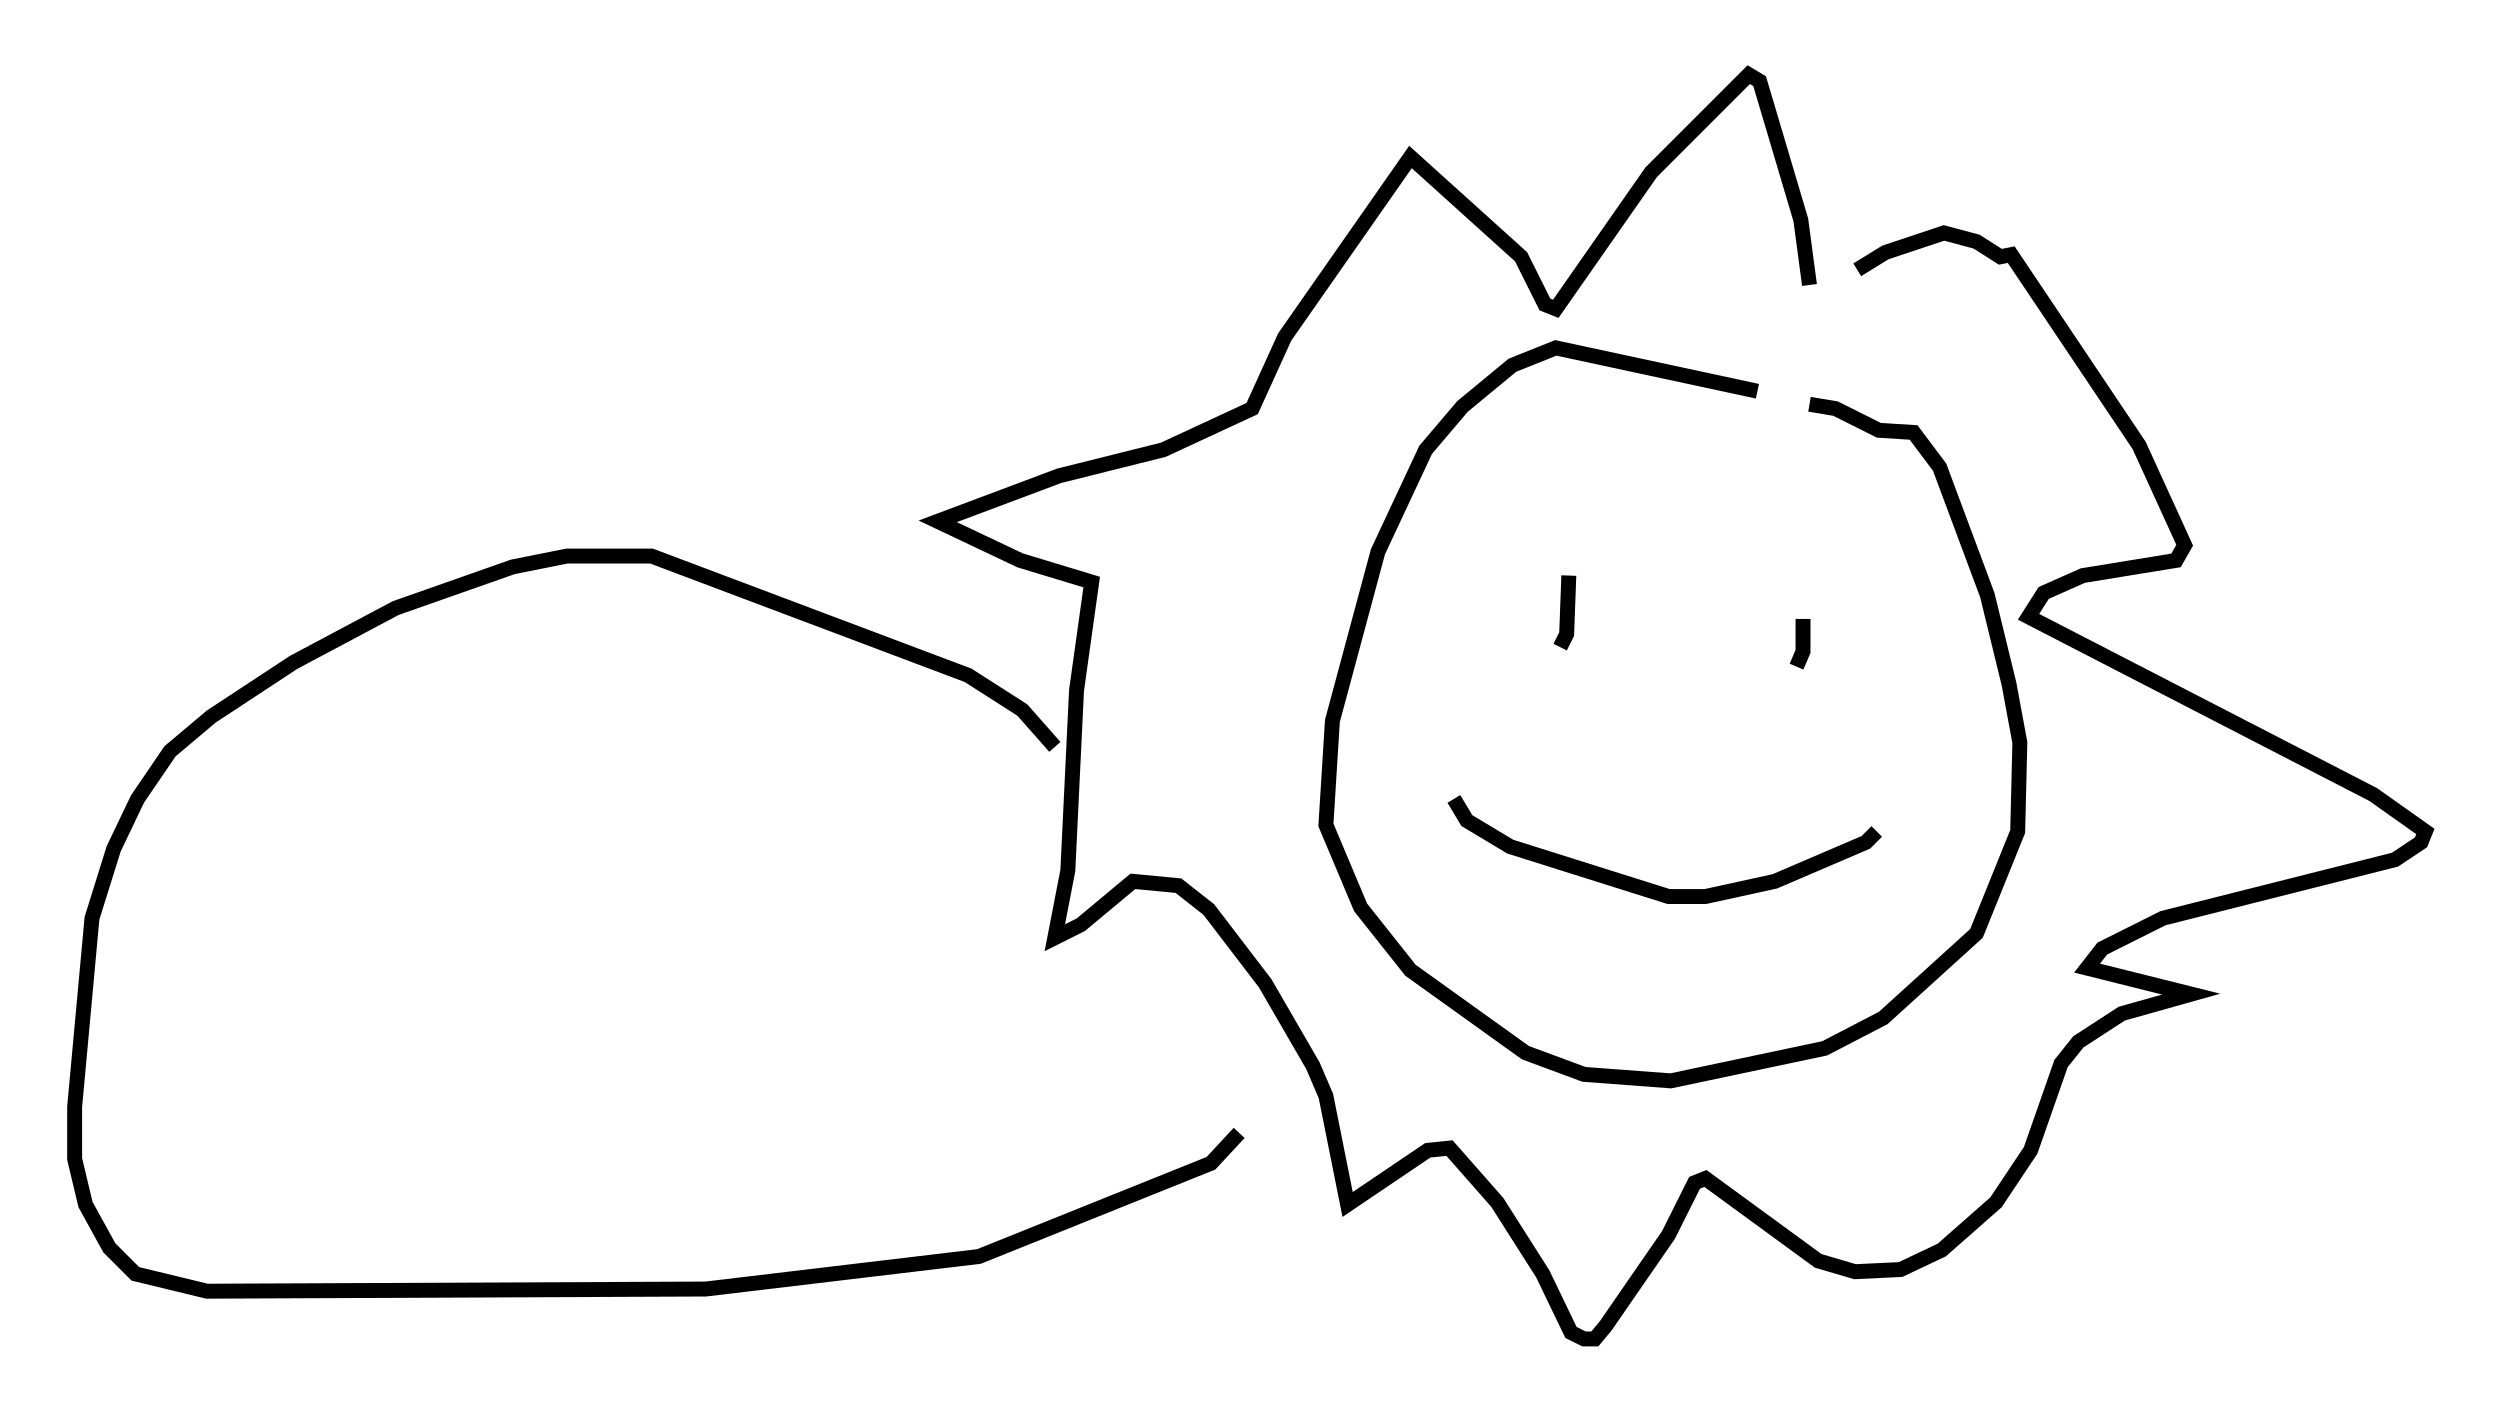 <?xml version="1.0" encoding="utf-8" ?>
<svg baseProfile="full" height="94.681" version="1.1" width="167.452" xmlns="http://www.w3.org/2000/svg" xmlns:ev="http://www.w3.org/2001/xml-events" xmlns:xlink="http://www.w3.org/1999/xlink"><defs /><rect fill="white" height="94.681" width="167.452" x="0" y="0" /><path d="M120.475, 27.223 m-2.76, -1.017 l-13.508, -2.905 -2.905, 1.162 l-3.341, 2.76 -2.469, 2.905 l-3.196, 6.827 -3.05, 11.33 l-0.436, 6.972 2.324, 5.52 l3.341, 4.212 7.698, 5.52 l3.922, 1.453 5.81, 0.436 l10.313, -2.179 3.922, -2.034 l6.246, -5.665 2.76, -6.827 l0.145, -5.955 -0.726, -3.922 l-1.453, -5.955 -3.196, -8.57 l-1.743, -2.324 -2.324, -0.145 l-2.905, -1.453 -1.743, -0.291 m0.0, -7.989 l-0.581, -4.358 -2.76, -9.296 l-0.726, -0.436 -6.536, 6.536 l-6.391, 9.151 -0.726, -0.291 l-1.598, -3.196 -7.408, -6.682 l-8.425, 12.056 -2.179, 4.793 l-5.955, 2.76 -6.972, 1.743 l-8.134, 3.05 5.52, 2.615 l4.793, 1.453 -1.017, 7.263 l-0.581, 12.056 -0.872, 4.503 l1.743, -0.872 3.486, -2.905 l3.05, 0.291 2.034, 1.598 l3.777, 4.939 3.196, 5.52 l0.872, 2.034 1.453, 7.263 l5.374, -3.631 1.453, -0.145 l3.196, 3.631 3.05, 4.793 l1.888, 3.922 0.872, 0.436 l0.726, 0.0 0.726, -0.872 l4.212, -6.101 1.743, -3.486 l0.726, -0.291 7.553, 5.52 l2.469, 0.726 3.05, -0.145 l2.76, -1.307 3.631, -3.196 l2.324, -3.486 2.034, -5.81 l1.162, -1.453 2.905, -1.888 l4.648, -1.307 -6.972, -1.743 l1.017, -1.307 4.067, -2.034 l15.542, -3.922 1.743, -1.162 l0.291, -0.726 -3.486, -2.469 l-23.095, -11.911 1.017, -1.598 l2.615, -1.162 6.246, -1.017 l0.581, -1.017 -3.05, -6.682 l-8.57, -12.782 -0.726, 0.145 l-1.598, -1.017 -2.179, -0.581 l-3.922, 1.307 -1.888, 1.162 m-19.318, 20.48 l-0.145, 3.922 -0.436, 0.872 m16.268, -1.888 l0.0, 2.179 -0.436, 1.017 m5.374, 11.039 l-0.726, 0.726 -6.101, 2.615 l-4.648, 1.017 -2.469, 0.0 l-10.603, -3.341 -2.905, -1.743 l-0.872, -1.453 m-26.726, -3.486 l-2.179, -2.469 -3.631, -2.324 l-21.207, -7.989 -5.665, 0.0 l-3.631, 0.726 -7.844, 2.76 l-6.827, 3.631 -5.52, 3.631 l-2.76, 2.324 -2.179, 3.196 l-1.598, 3.341 -1.453, 4.648 l-1.162, 12.637 0.0, 3.486 l0.726, 3.05 1.598, 2.905 l1.743, 1.743 4.793, 1.162 l33.408, -0.145 18.302, -2.179 l15.542, -6.246 1.888, -2.034 " fill="none" stroke="black" stroke-width="1" /></svg>
